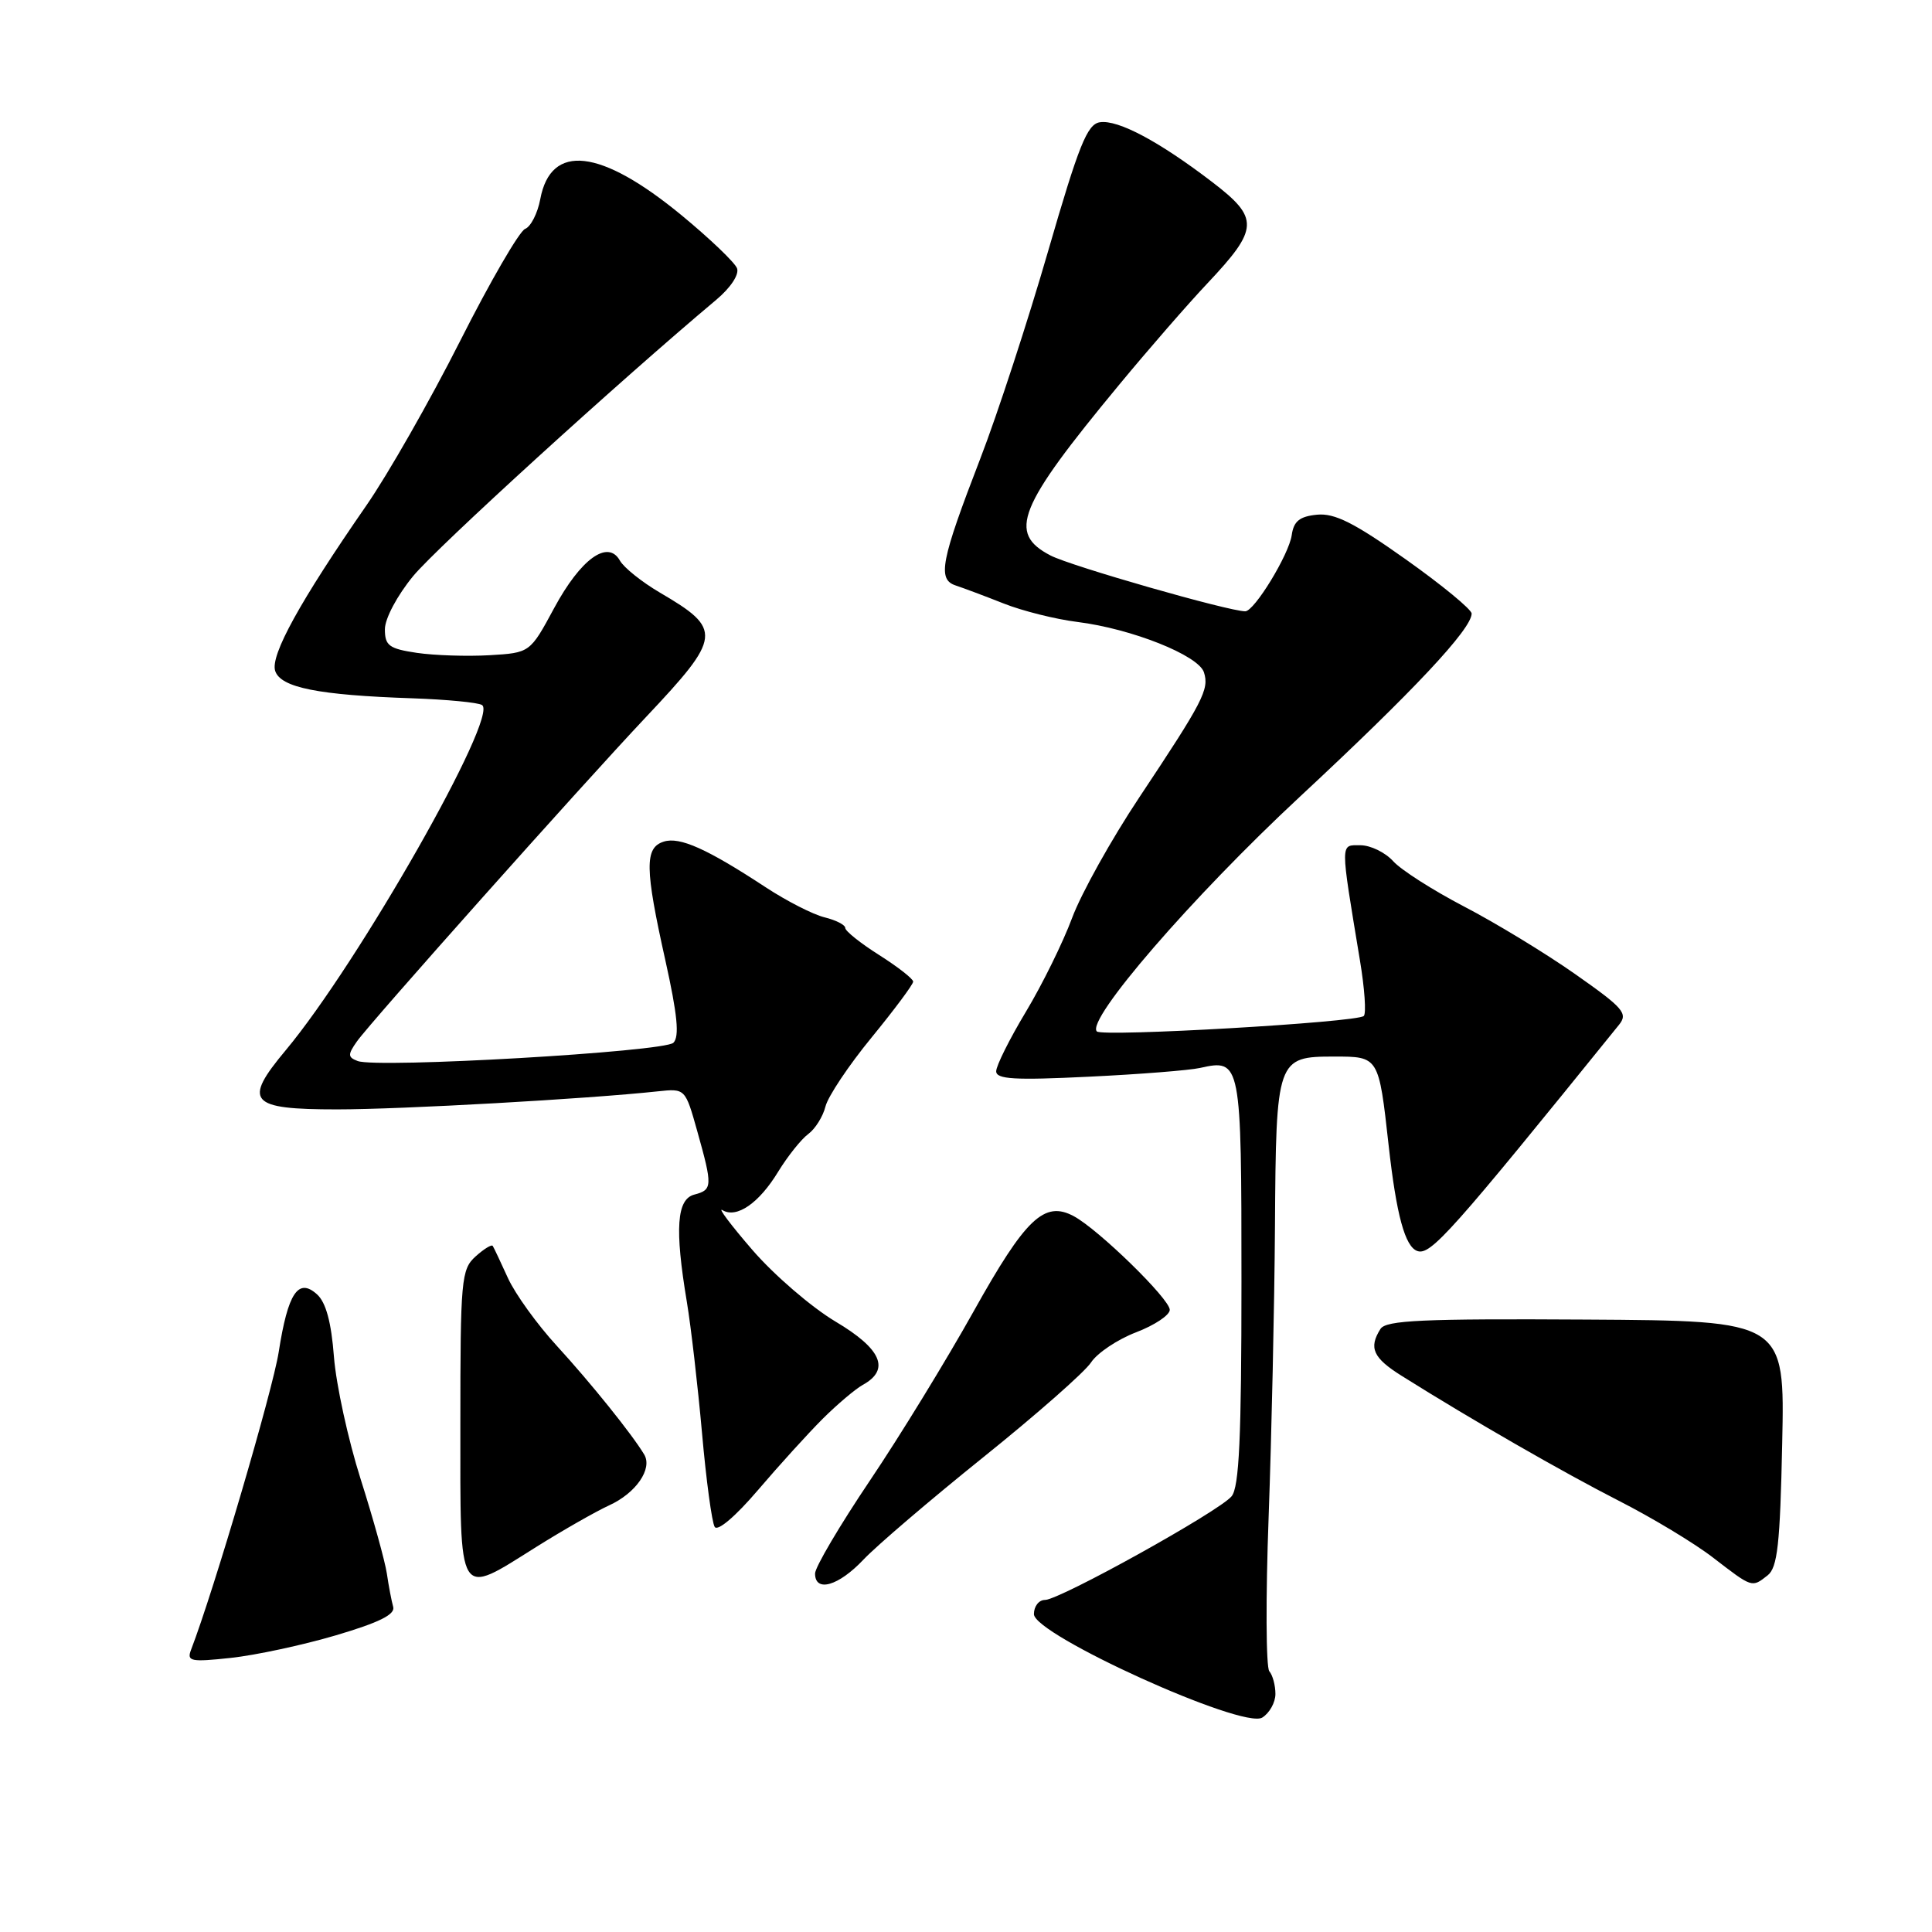 <?xml version="1.0" encoding="UTF-8" standalone="no"?>
<!DOCTYPE svg PUBLIC "-//W3C//DTD SVG 1.1//EN" "http://www.w3.org/Graphics/SVG/1.1/DTD/svg11.dtd" >
<svg xmlns="http://www.w3.org/2000/svg" xmlns:xlink="http://www.w3.org/1999/xlink" version="1.1" viewBox="0 0 256 256">
 <g >
 <path fill="currentColor"
d=" M 169.00 224.46 C 169.00 223.33 168.64 221.97 168.19 221.45 C 167.75 220.93 167.70 211.72 168.10 201.00 C 168.49 190.28 168.87 172.95 168.94 162.50 C 169.08 140.29 169.19 140.00 176.79 140.00 C 182.70 140.00 182.69 139.97 184.00 151.75 C 185.03 161.01 186.18 165.23 187.82 165.77 C 189.57 166.36 192.32 163.27 214.52 135.80 C 215.75 134.28 215.14 133.58 208.70 129.06 C 204.74 126.28 198.12 122.26 194.00 120.12 C 189.88 117.97 185.64 115.27 184.60 114.11 C 183.55 112.95 181.60 112.00 180.26 112.00 C 177.56 112.00 177.56 111.29 180.20 127.26 C 180.82 130.97 181.05 134.29 180.71 134.62 C 179.87 135.47 146.09 137.42 145.34 136.67 C 143.85 135.18 157.99 118.82 172.24 105.57 C 187.27 91.59 195.00 83.35 195.00 81.30 C 195.00 80.76 191.07 77.52 186.26 74.11 C 179.45 69.28 176.85 67.97 174.51 68.20 C 172.20 68.43 171.42 69.06 171.16 70.91 C 170.79 73.49 166.21 81.00 165.00 81.00 C 162.81 81.00 141.93 75.02 139.21 73.61 C 133.48 70.64 134.84 67.24 148.28 51.00 C 152.14 46.33 157.43 40.25 160.03 37.50 C 166.81 30.30 166.88 28.91 160.65 24.14 C 153.61 18.75 148.14 15.83 145.74 16.20 C 144.06 16.45 142.95 19.23 138.88 33.28 C 136.21 42.51 132.17 54.88 129.89 60.78 C 124.66 74.34 124.18 76.78 126.64 77.58 C 127.66 77.92 130.53 78.99 133.00 79.97 C 135.47 80.95 139.86 82.05 142.75 82.41 C 149.96 83.31 158.81 86.84 159.53 89.09 C 160.25 91.35 159.44 92.91 150.98 105.63 C 147.27 111.20 143.26 118.40 142.06 121.63 C 140.86 124.86 138.11 130.45 135.94 134.06 C 133.77 137.67 132.00 141.22 132.00 141.95 C 132.00 143.01 134.45 143.15 144.25 142.67 C 150.99 142.35 157.62 141.82 159.00 141.51 C 164.44 140.29 164.50 140.62 164.50 169.81 C 164.50 190.49 164.20 197.06 163.19 198.27 C 161.53 200.27 140.40 212.00 138.46 212.00 C 137.66 212.00 137.00 212.84 137.00 213.88 C 137.00 216.61 164.69 229.17 167.25 227.59 C 168.21 227.00 169.00 225.59 169.00 224.46 Z  M 44.50 216.69 C 50.22 215.00 52.39 213.93 52.10 212.92 C 51.88 212.14 51.50 210.15 51.26 208.50 C 51.01 206.85 49.45 201.22 47.79 196.00 C 46.13 190.78 44.54 183.48 44.25 179.79 C 43.90 175.20 43.19 172.58 42.01 171.51 C 39.52 169.26 38.15 171.32 36.93 179.15 C 36.14 184.22 28.34 210.75 25.31 218.62 C 24.73 220.14 25.28 220.25 30.58 219.68 C 33.84 219.33 40.10 217.99 44.50 216.69 Z  M 114.42 206.65 C 116.16 204.81 123.31 198.70 130.33 193.06 C 137.34 187.43 143.75 181.79 144.57 180.53 C 145.40 179.27 148.08 177.48 150.53 176.54 C 152.99 175.60 155.00 174.26 155.00 173.56 C 155.00 172.12 145.56 162.91 142.28 161.15 C 138.38 159.06 135.90 161.42 129.00 173.78 C 125.42 180.19 119.24 190.29 115.25 196.21 C 111.26 202.14 108.00 207.67 108.00 208.50 C 108.00 211.05 111.11 210.16 114.42 206.65 Z  M 234.21 208.75 C 235.53 207.72 235.87 204.65 236.15 191.26 C 236.50 175.01 236.50 175.01 210.16 174.85 C 188.48 174.72 183.65 174.94 182.92 176.09 C 181.33 178.60 181.93 179.93 185.75 182.32 C 195.10 188.19 207.17 195.12 214.50 198.86 C 218.90 201.10 224.53 204.49 227.00 206.40 C 232.22 210.42 232.12 210.39 234.21 208.75 Z  M 71.07 204.97 C 74.61 202.75 78.95 200.28 80.71 199.47 C 84.27 197.85 86.49 194.63 85.36 192.73 C 83.77 190.07 78.29 183.25 73.79 178.34 C 71.18 175.50 68.26 171.45 67.30 169.34 C 66.34 167.23 65.44 165.32 65.29 165.09 C 65.14 164.86 64.11 165.50 63.01 166.49 C 61.12 168.20 61.00 169.56 61.00 188.65 C 61.00 212.32 60.54 211.57 71.07 204.97 Z  M 109.01 188.00 C 110.94 186.08 113.34 184.05 114.33 183.50 C 117.99 181.48 116.81 178.73 110.70 175.11 C 107.52 173.21 102.57 168.95 99.70 165.63 C 96.84 162.32 95.05 159.94 95.73 160.35 C 97.60 161.48 100.57 159.44 103.11 155.26 C 104.38 153.19 106.17 150.95 107.09 150.27 C 108.01 149.60 109.05 147.95 109.38 146.61 C 109.72 145.27 112.47 141.15 115.50 137.46 C 118.52 133.77 121.00 130.44 121.00 130.07 C 121.00 129.70 118.97 128.12 116.50 126.55 C 114.03 124.99 112.00 123.37 112.00 122.96 C 112.00 122.55 110.76 121.92 109.25 121.55 C 107.74 121.18 104.25 119.40 101.49 117.59 C 93.71 112.48 90.07 110.84 87.95 111.52 C 85.40 112.32 85.44 115.04 88.17 127.28 C 89.76 134.44 90.05 137.35 89.23 138.17 C 88.03 139.37 49.96 141.58 47.39 140.59 C 46.08 140.09 46.06 139.75 47.29 138.00 C 49.00 135.55 77.10 104.02 85.61 95.00 C 95.65 84.35 95.76 83.39 87.45 78.53 C 85.05 77.12 82.66 75.21 82.14 74.28 C 80.55 71.45 76.95 74.05 73.43 80.57 C 70.23 86.50 70.23 86.50 64.86 86.82 C 61.91 86.99 57.59 86.85 55.25 86.51 C 51.55 85.96 51.00 85.55 51.00 83.38 C 51.00 81.97 52.63 78.90 54.75 76.33 C 57.85 72.56 82.07 50.49 94.90 39.73 C 96.82 38.12 97.97 36.37 97.66 35.55 C 97.36 34.77 94.06 31.62 90.33 28.54 C 79.58 19.68 72.99 18.92 71.59 26.38 C 71.24 28.26 70.33 30.04 69.58 30.33 C 68.83 30.62 64.95 37.30 60.97 45.18 C 56.99 53.06 51.39 62.88 48.53 67.00 C 39.74 79.69 35.81 86.82 36.46 88.89 C 37.17 91.11 42.17 92.11 54.69 92.53 C 59.20 92.69 63.33 93.08 63.87 93.42 C 66.15 94.83 47.51 127.60 37.87 139.15 C 32.15 145.99 33.02 147.00 44.67 147.00 C 53.21 147.00 77.90 145.61 87.15 144.61 C 90.80 144.22 90.80 144.22 92.40 149.92 C 94.44 157.19 94.41 157.66 92.00 158.29 C 89.67 158.90 89.39 162.79 91.01 172.50 C 91.56 175.80 92.46 183.62 93.02 189.87 C 93.57 196.12 94.33 201.72 94.70 202.32 C 95.09 202.95 97.47 200.92 100.43 197.45 C 103.22 194.18 107.08 189.93 109.01 188.00 Z "/>
</g>
</svg>
